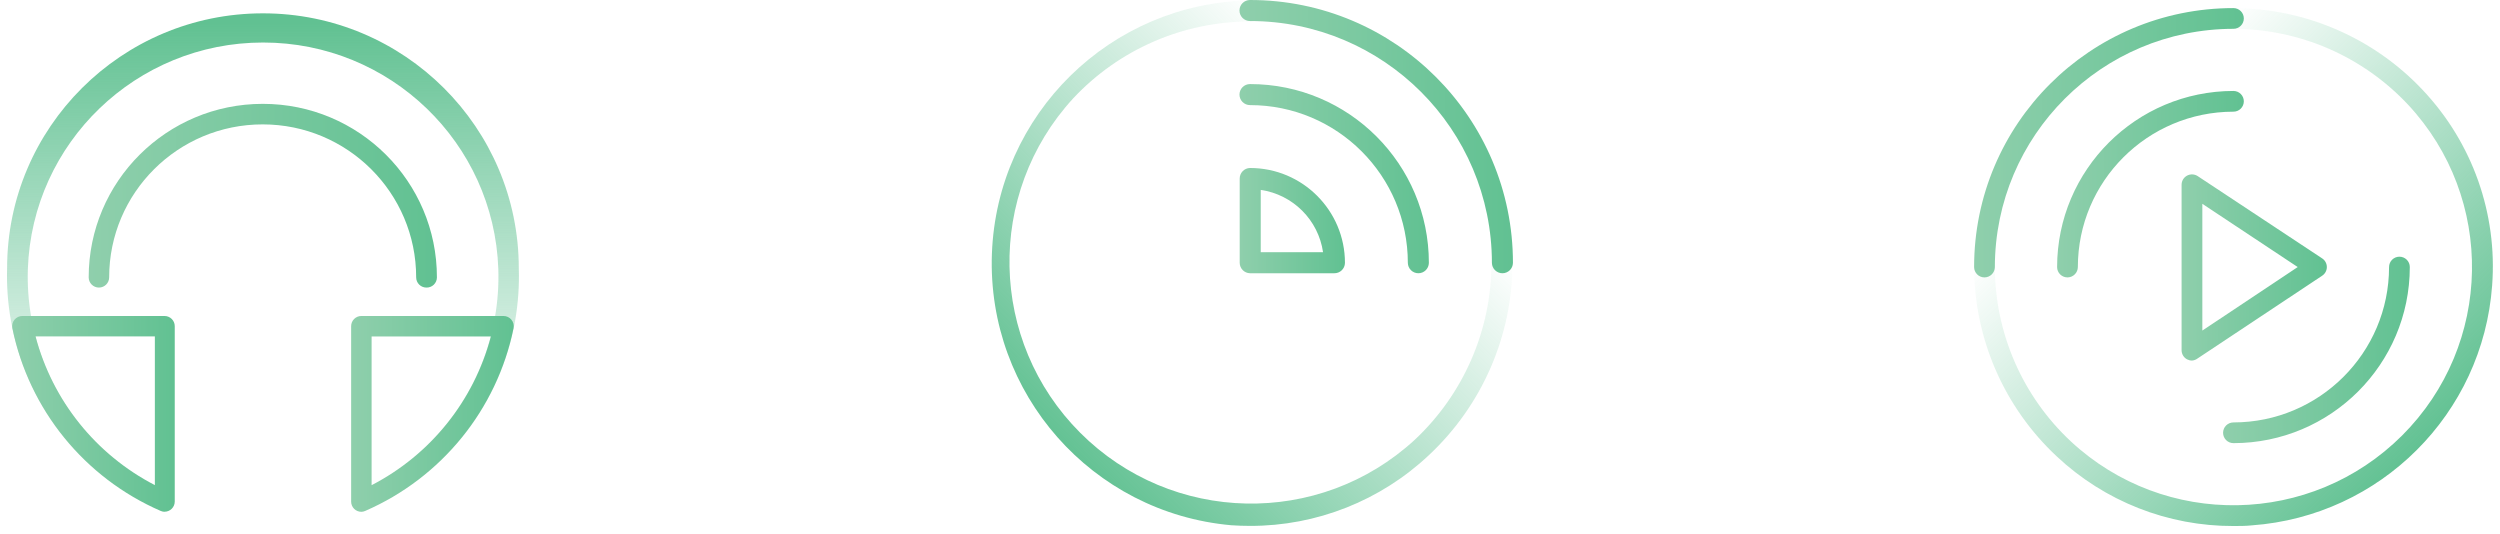 <svg xmlns="http://www.w3.org/2000/svg" xmlns:xlink="http://www.w3.org/1999/xlink" width="309" height="66" version="1.1" viewBox="0 0 309 66"><title>subbrand-icons</title><desc>Created with Sketch.</desc><defs><linearGradient id="linearGradient-1" x1="85.335%" x2="24.59%" y1="85.336%" y2="24.584%"><stop offset="0%" stop-color="#61C192"/><stop offset="100%" stop-color="#61C192" stop-opacity="0"/></linearGradient><linearGradient id="linearGradient-2" x1="0%" x2="100%" y1="50%" y2="50%"><stop offset="0%" stop-color="#8FCFAC"/><stop offset="100%" stop-color="#61C192"/></linearGradient><linearGradient id="linearGradient-3" x1="0%" x2="100%" y1="49.999%" y2="49.999%"><stop offset="0%" stop-color="#8FCFAC"/><stop offset="100%" stop-color="#61C192"/></linearGradient><linearGradient id="linearGradient-4" x1="0%" x2="99.98%" y1="49.768%" y2="49.768%"><stop offset="0%" stop-color="#8FCFAC"/><stop offset="100%" stop-color="#61C192"/></linearGradient><linearGradient id="linearGradient-5" x1="13.908%" x2="75.207%" y1="85.338%" y2="24.584%"><stop offset="0%" stop-color="#61C192"/><stop offset="100%" stop-color="#61C192" stop-opacity="0"/></linearGradient><linearGradient id="linearGradient-6" x1=".001%" x2="99.861%" y1="50.104%" y2="50.104%"><stop offset="0%" stop-color="#8FCFAC"/><stop offset="100%" stop-color="#61C192"/></linearGradient><linearGradient id="linearGradient-7" x1=".116%" x2="100%" y1="50%" y2="50%"><stop offset="0%" stop-color="#8FCFAC"/><stop offset="100%" stop-color="#61C192"/></linearGradient><linearGradient id="linearGradient-8" x1=".08%" x2="100%" y1="50.013%" y2="50.013%"><stop offset="0%" stop-color="#8FCFAC"/><stop offset="100%" stop-color="#61C192"/></linearGradient><linearGradient id="linearGradient-9" x1="49.997%" x2="49.997%" y1="1.996%" y2="100%"><stop offset="0%" stop-color="#61C192"/><stop offset="100%" stop-color="#61C192" stop-opacity="0"/></linearGradient><linearGradient id="linearGradient-10" x1="0%" x2="100.221%" y1="49.982%" y2="49.982%"><stop offset="0%" stop-color="#8FCFAC"/><stop offset="100%" stop-color="#61C192"/></linearGradient><linearGradient id="linearGradient-11" x1=".042%" x2="100.219%" y1="49.982%" y2="49.982%"><stop offset="0%" stop-color="#8FCFAC"/><stop offset="100%" stop-color="#61C192"/></linearGradient><linearGradient id="linearGradient-12" x1=".082%" x2="100%" y1="50.037%" y2="50.037%"><stop offset="0%" stop-color="#8FCFAC"/><stop offset="100%" stop-color="#61C192"/></linearGradient></defs><g id="site" fill="none" fill-rule="evenodd" stroke="none" stroke-width="1"><g id="sponsor-stories" fill-rule="nonzero" transform="translate(-565, -2165)"><g id="how-it-works" transform="translate(180, 2165)"><g id="subbrand-icons" transform="translate(385, 0)"><g id="films_icon" transform="translate(244, 1)"><path id="Shape" fill="url(#linearGradient-1)" d="M32.055,64.015 C23.94,64.039 16.125,60.959 10.213,55.409 C3.719,49.351 0.022,40.881 7.10542736e-15,32.008 C1.34321777e-14,31.3 0.574,30.727 1.282,30.727 C1.99,30.727 2.564,31.3 2.564,32.008 C2.578,40.17 5.972,47.964 11.94,53.542 C23.559,64.358 41.67,64.041 52.903,52.825 C64.135,41.609 64.453,23.525 53.621,11.923 C48.035,5.963 40.23,2.575 32.055,2.561 C31.347,2.561 30.773,1.987 30.773,1.28 C30.773,0.573 31.347,0 32.055,0 C40.938,0.015 49.419,3.696 55.49,10.171 C61.594,16.656 64.692,25.4 64.029,34.275 C62.874,50.153 50.227,62.781 34.325,63.935 C33.56,64.015 32.785,64.015 32.055,64.015 Z"/><path id="Shape" fill="url(#linearGradient-2)" d="M1.282,33.288 C0.574,33.288 0,32.715 0,32.008 C-6.32675039e-15,14.33 14.351,0 32.055,0 C32.763,0 33.337,0.573 33.337,1.28 C33.337,1.987 32.763,2.561 32.055,2.561 C15.776,2.58 2.584,15.753 2.564,32.008 C2.56,32.713 1.988,33.283 1.282,33.288 Z"/><path id="Shape" fill="url(#linearGradient-3)" d="M11.575,33.288 C11.229,33.297 10.894,33.167 10.646,32.926 C10.397,32.685 10.257,32.353 10.258,32.008 C10.272,19.993 20.023,10.257 32.055,10.242 C32.763,10.242 33.337,10.816 33.337,11.523 C33.337,12.23 32.763,12.803 32.055,12.803 C21.437,12.813 12.832,21.405 12.822,32.008 C12.818,32.699 12.268,33.264 11.575,33.288 Z"/><path id="Shape" fill="url(#linearGradient-2)" d="M32.055,53.773 C31.347,53.773 30.773,53.2 30.773,52.492 C30.773,51.785 31.347,51.212 32.055,51.212 C42.673,51.202 51.278,42.61 51.288,32.008 C51.288,31.3 51.862,30.727 52.57,30.727 C53.278,30.727 53.852,31.3 53.852,32.008 C53.837,44.022 44.087,53.758 32.055,53.773 Z"/><path id="Shape" fill="url(#linearGradient-4)" d="M26.926,43.566 C26.715,43.564 26.507,43.512 26.321,43.415 C25.904,43.192 25.644,42.758 25.644,42.286 L25.644,21.836 C25.644,21.364 25.904,20.93 26.321,20.707 C26.738,20.485 27.244,20.509 27.638,20.769 L43.025,30.941 C43.383,31.178 43.598,31.578 43.598,32.008 C43.598,32.437 43.383,32.837 43.025,33.074 L27.603,43.317 C27.406,43.463 27.171,43.549 26.926,43.566 Z M28.208,24.192 L28.208,39.858 L39.997,32.008 L28.208,24.192 Z"/></g><g id="news_icon" transform="translate(122, 0)"><path id="Shape" fill="url(#linearGradient-5)" d="M32.5,65 C31.73,65 30.953,64.973 30.171,64.919 C12.968,63.374 -0.021,48.643 0.599,31.383 C1.219,14.122 15.231,0.361 32.5,0.054 C33.218,0.054 33.8,0.636 33.8,1.354 C33.8,2.072 33.218,2.654 32.5,2.654 C24.218,2.667 16.311,6.104 10.653,12.151 C-0.184,23.937 0.198,42.17 11.517,53.492 C22.837,64.814 41.07,65.199 52.858,54.365 C58.906,48.701 62.341,40.786 62.346,32.5 C62.346,31.782 62.928,31.2 63.646,31.2 C64.364,31.2 64.946,31.782 64.946,32.5 C64.932,41.5 61.197,50.093 54.627,56.243 C48.643,61.884 40.724,65.018 32.5,65 Z"/><path id="Shape" fill="url(#linearGradient-6)" d="M42.918,33.773 L32.5,33.773 C31.803,33.759 31.241,33.197 31.227,32.5 L31.227,22.082 C31.217,21.367 31.786,20.779 32.5,20.764 C38.982,20.764 44.236,26.018 44.236,32.5 C44.221,33.214 43.633,33.783 42.918,33.773 Z M33.827,31.173 L41.528,31.173 C40.947,27.185 37.815,24.053 33.827,23.472 L33.827,31.173 Z"/><path id="Shape" fill="url(#linearGradient-7)" d="M53.309,33.773 C52.602,33.773 52.024,33.207 52.009,32.5 C52.009,21.725 43.275,12.991 32.5,12.991 C31.782,12.991 31.2,12.409 31.2,11.691 C31.2,10.973 31.782,10.391 32.5,10.391 C44.71,10.391 54.609,20.29 54.609,32.5 C54.594,33.207 54.017,33.773 53.309,33.773 Z"/><path id="Shape" fill="url(#linearGradient-8)" d="M63.7,33.773 C62.992,33.773 62.415,33.207 62.4,32.5 C62.395,15.989 49.011,2.605 32.5,2.6 C31.782,2.6 31.2,2.018 31.2,1.3 C31.2,0.582 31.782,4.27943547e-08 32.5,0 C50.449,0 65,14.551 65,32.5 C64.985,33.207 64.408,33.773 63.7,33.773 Z"/></g><g id="podcasts_icon" transform="translate(0, 1)"><path id="Shape" fill="url(#linearGradient-9)" d="M53.968,55.904 C53.458,55.899 53.002,55.589 52.81,55.119 C52.618,54.648 52.728,54.109 53.089,53.751 C58.782,48.059 61.86,40.274 61.592,32.242 C61.047,16.63 48.191,4.255 32.518,4.255 C16.844,4.255 3.988,16.63 3.443,32.242 C3.176,40.274 6.253,48.059 11.946,53.751 C12.286,54.251 12.222,54.922 11.793,55.35 C11.364,55.777 10.691,55.841 10.189,55.502 C3.987,49.336 0.617,40.89 0.878,32.163 C0.878,14.758 15.036,0.648 32.5,0.648 C49.964,0.648 64.122,14.758 64.122,32.163 C64.411,40.892 61.067,49.351 54.881,55.537 C54.639,55.777 54.309,55.91 53.968,55.904 Z"/><path id="Shape" fill="url(#linearGradient-10)" d="M44.666,62.26 C43.967,62.26 43.401,61.696 43.401,60.999 L43.401,39.315 C43.401,38.619 43.967,38.055 44.666,38.055 L62.233,38.055 C62.613,38.055 62.973,38.225 63.213,38.519 C63.453,38.812 63.548,39.198 63.472,39.569 C61.413,49.625 54.57,58.052 45.131,62.155 C44.984,62.219 44.826,62.255 44.666,62.26 Z M45.93,40.585 L45.93,58.968 C53.231,55.192 58.588,48.513 60.678,40.585 L45.93,40.585 Z"/><path id="Shape" fill="url(#linearGradient-11)" d="M20.378,62.26 C20.203,62.261 20.029,62.225 19.869,62.155 C10.43,58.052 3.587,49.625 1.528,39.569 C1.452,39.198 1.547,38.812 1.787,38.519 C2.027,38.225 2.387,38.055 2.767,38.055 L20.334,38.055 C21.033,38.055 21.599,38.619 21.599,39.315 L21.599,60.991 C21.599,61.687 21.033,62.251 20.334,62.251 L20.378,62.26 Z M4.392,40.576 C6.482,48.505 11.839,55.183 19.14,58.96 L19.14,40.576 L4.392,40.576 Z"/><path id="Shape" fill="url(#linearGradient-12)" d="M52.703,34.544 C52.004,34.544 51.438,33.98 51.438,33.284 C51.438,22.84 42.943,14.374 32.465,14.374 C21.986,14.374 13.492,22.84 13.492,33.284 C13.492,33.98 12.926,34.544 12.227,34.544 C11.528,34.544 10.962,33.98 10.962,33.284 C10.962,21.438 20.597,11.836 32.482,11.836 C44.368,11.836 54.003,21.438 54.003,33.284 C54.003,33.624 53.865,33.95 53.62,34.187 C53.375,34.425 53.044,34.554 52.703,34.544 Z"/></g></g></g></g></g></svg>